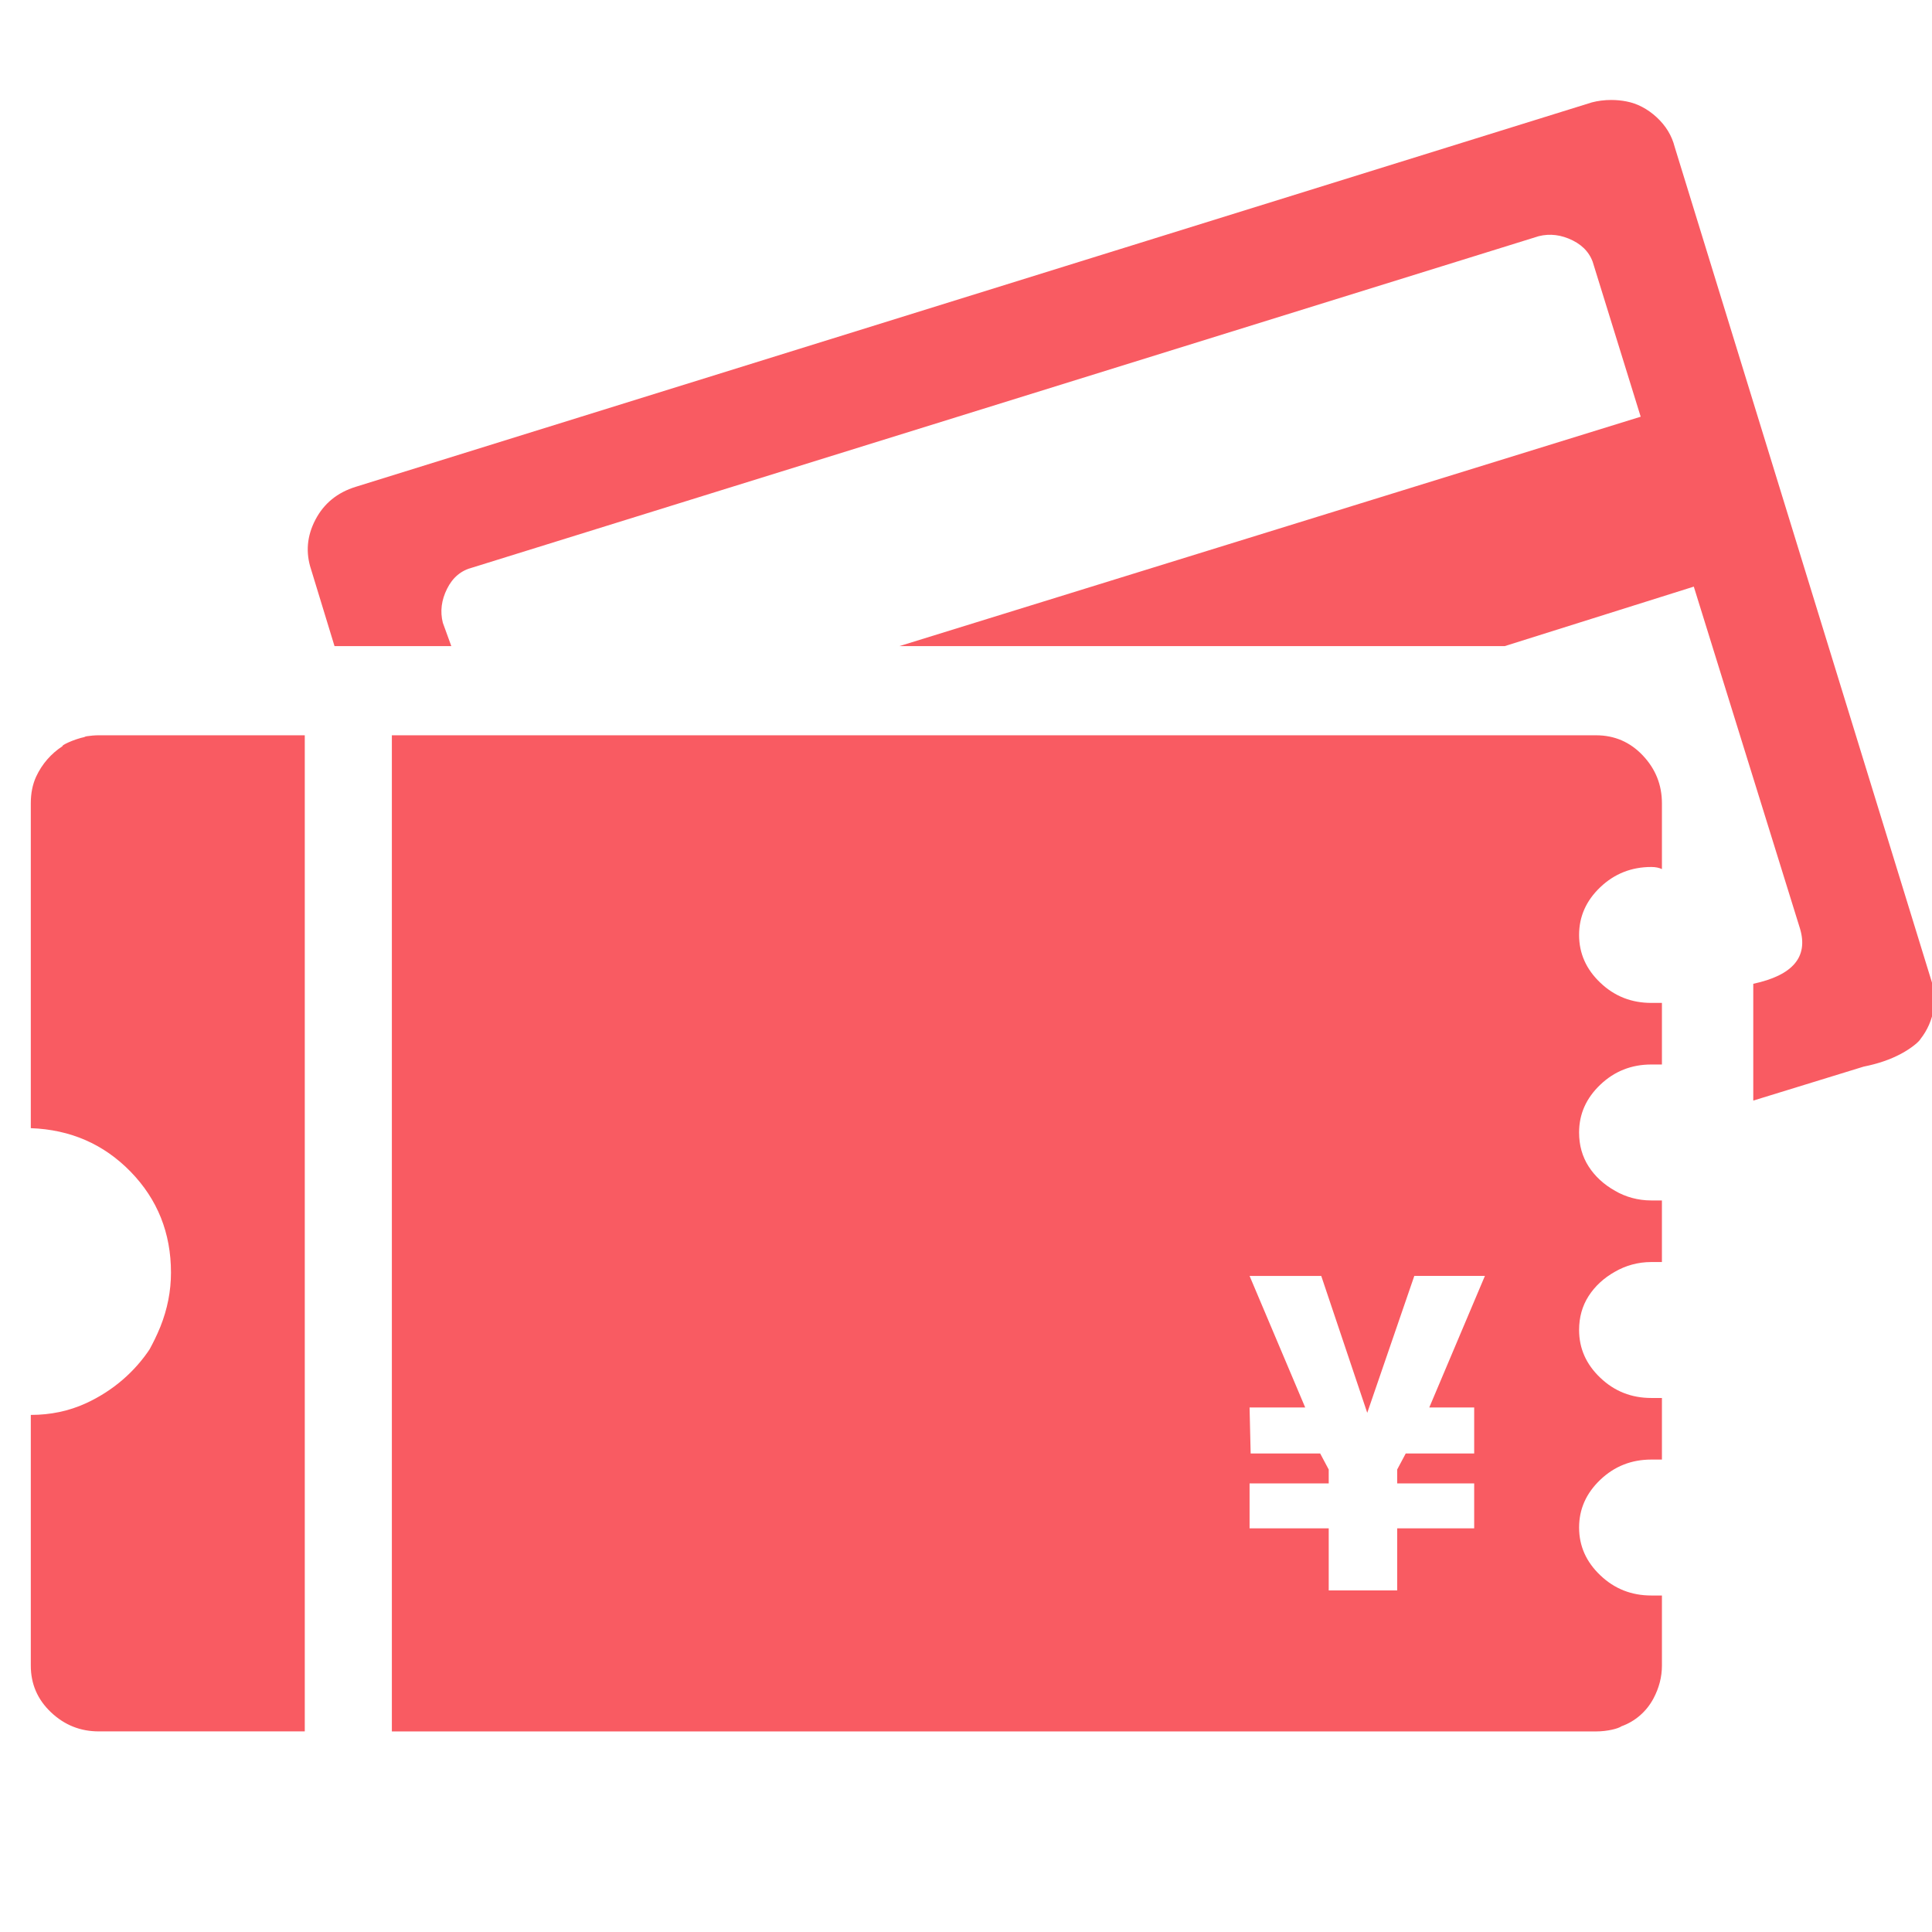 <?xml version="1.0" standalone="no"?><!DOCTYPE svg PUBLIC "-//W3C//DTD SVG 1.1//EN" "http://www.w3.org/Graphics/SVG/1.1/DTD/svg11.dtd"><svg t="1508492563027" class="icon" style="" viewBox="0 0 1024 1024" version="1.1" xmlns="http://www.w3.org/2000/svg" p-id="7677" xmlns:xlink="http://www.w3.org/1999/xlink" width="32" height="32"><defs><style type="text/css"></style></defs><path d="M19.134 411.668c3.161-6.793 8.034-12.336 14.075-16.221-1.241 0.021 5.124-3.503 12.243-4.956-2.576 0.263 2.133-0.77 7.082-0.781l109.003 0.001v527.964h-109.191c-9.763 0-18.205-3.379-25.329-10.137-7.141-6.752-10.695-15.018-10.695-24.758v-132.843c10.502 0 20.26-2.062 29.267-6.193 14.282-6.567 25.957-16.713 34.196-29.31-3.799 6.218 1.444-1.838 5.207-11.217 3.751-9.373 5.628-18.944 5.628-28.713 0-20.994-7.141-38.832-21.386-53.471-14.267-14.64-31.905-22.318-52.912-23.079v-172.218c0-5.237 0.932-9.938 2.814-14.068zM1024.958 534.375c-0.96 6.211-3.438 11.717-7.041 16.295-0.661 1.344-4.78 4.914-10.401 7.903-5.633 3.011-12.217 5.26-19.708 6.752l-58.54 18.012v-61.906c21.002-4.503 29.262-14.25 24.764-29.273l-56.285-181.234-100.186 31.521h-320.83l392.867-121.577-24.764-79.924c-1.515-6.001-5.254-10.502-11.261-13.509-6.012-2.989-12.018-3.751-18.018-2.254l-565.095 175.614c-6.012 1.515-10.521 5.26-13.503 11.261-3.011 6.018-3.764 12.018-2.254 18.012l4.498 12.379h-61.906l-12.379-40.528c-3.006-9.007-2.254-17.82 2.254-26.453 4.503-8.615 11.628-14.441 21.386-17.446l655.162-203.749c3.088-0.817 6.634-1.285 10.288-1.285 2.734 0 5.406 0.262 7.993 0.764 5.725 1.082 11.166 3.895 16.060 8.399 4.876 4.503 8.057 9.763 9.571 15.764l136.215 442.405c1.479 4.498 1.853 9.198 1.113 14.063zM870.73 400.42c6.757 7.141 10.125 15.583 10.125 25.329v34.895c-1.503-0.734-3.366-1.124-5.621-1.124-10.527 0-19.532 3.571-27.024 10.689-7.515 7.141-11.261 15.583-11.261 25.329 0 9.763 3.745 18.205 11.261 25.329 7.491 7.153 16.498 10.695 27.024 10.695h5.621v32.645h-5.621c-10.527 0-19.532 3.571-27.024 10.695-7.515 7.153-11.261 15.583-11.261 25.334 0 6.757 1.678 12.764 5.056 18.012 3.379 5.254 8.062 9.571 14.075 12.95 5.475 3.184 12.050 5.062 19.063 5.062 0.027 0 0.051 0 0.078 0h5.63v32.645h-5.633c-0.016 0-0.035 0-0.054 0-7.021 0-13.602 1.883-19.266 5.172-5.827 3.275-10.512 7.602-13.89 12.839-3.379 5.266-5.056 11.271-5.056 18.018 0 9.763 3.745 18.205 11.261 25.329 7.491 7.153 16.498 10.695 27.024 10.695h5.621v32.645h-5.621c-10.527 0-19.532 3.559-27.024 10.689-7.515 7.148-11.261 15.588-11.261 25.329 0 9.769 3.745 18.205 11.261 25.334 7.491 7.148 16.498 10.695 27.024 10.695h5.621v37.149c0 5.994-1.503 11.82-4.492 17.441-3.674 6.892-9.686 12.13-16.954 14.722-1.629 1.223-7.443 2.732-13.443 2.732h-638.274v-527.975h638.279c9.741 0 18.012 3.571 24.758 10.695zM757.548 745.989l29.482-69.73h-37.417l-24.945 72.567-24.379-72.562h-37.988l29.482 69.73h-29.482l0.571 24.379h36.846l4.532 8.505v7.37h-41.949v23.814h41.949v32.884h36.286v-32.891h40.813v-23.808h-40.813v-7.375l4.532-8.499h36.281v-24.385h-23.803z" p-id="7678" fill="#f95b62"></path></svg>